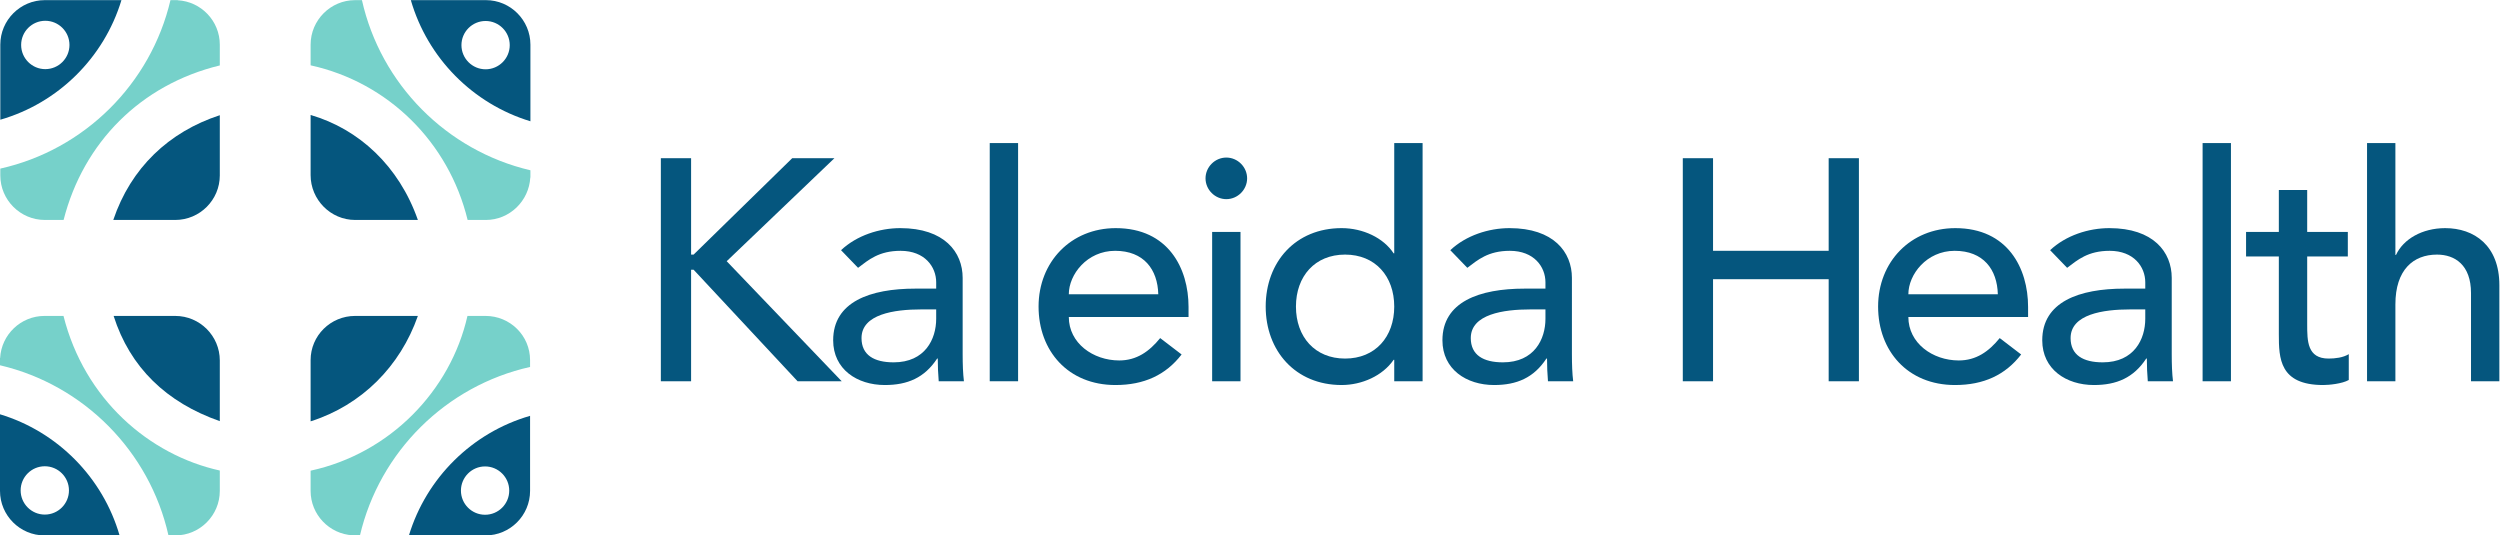 <?xml version="1.0" encoding="UTF-8" standalone="no"?>
<svg
   xmlns:dc="http://purl.org/dc/elements/1.1/"
   xmlns:cc="http://creativecommons.org/ns#"
   xmlns:rdf="http://www.w3.org/1999/02/22-rdf-syntax-ns#"
   xmlns:svg="http://www.w3.org/2000/svg"
   xmlns="http://www.w3.org/2000/svg"
   viewBox="0 0 761.64 163.12"
   height="163.12"
   width="761.64"
   xml:space="preserve"
   id="svg2"
   version="1.1"><defs
     id="defs6" /><g
     transform="matrix(1.333,0,0,-1.333,0,163.12)"
     id="g10"><g
       transform="scale(0.1)"
       id="g12"><path
         id="path14"
         style="fill:#05567e;fill-opacity:1;fill-rule:nonzero;stroke:none"
         d="m 1510.36,862.164 h 69.13 v -220.34 h 5.75 l 225.39,220.34 h 96.48 L 1660.85,626.707 1923.68,352.359 h -100.81 l -237.63,254.903 h -5.75 V 352.359 h -69.13 v 509.805" /><path
         id="path16"
         style="fill:#05567e;fill-opacity:1;fill-rule:nonzero;stroke:none"
         d="m 2105.09,516.535 c -61.2,0 -136.09,-10.801 -136.09,-65.527 0,-38.883 28.81,-55.445 73.45,-55.445 72,0 97.2,53.285 97.2,99.371 v 21.601 z m -182.9,135.371 c 36.01,33.844 87.85,50.407 135.37,50.407 100.81,0 142.58,-54.727 142.58,-113.77 V 414.285 c 0,-23.762 0.72,-43.922 2.89,-61.926 h -57.61 c -1.44,17.282 -2.16,34.567 -2.16,51.848 h -1.45 c -28.8,-43.926 -67.68,-60.488 -119.53,-60.488 -63.36,0 -118.09,36.004 -118.09,102.25 0,87.847 84.25,118.09 187.94,118.09 h 47.52 v 14.402 c 0,35.281 -25.91,72.004 -81.36,72.004 -49.68,0 -73.45,-20.883 -97.21,-38.879 l -38.89,40.32" /><path
         id="path18"
         style="fill:#05567e;fill-opacity:1;fill-rule:nonzero;stroke:none"
         d="m 2262.03,896.727 h 64.81 V 352.359 h -64.81 v 544.368" /><path
         id="path20"
         style="fill:#05567e;fill-opacity:1;fill-rule:nonzero;stroke:none"
         d="m 2647.25,551.098 c -1.43,56.882 -33.11,99.367 -98.64,99.367 -64.1,0 -105.86,-54.004 -105.86,-99.367 z m -204.5,-51.844 c 0,-59.766 55.45,-99.367 115.22,-99.367 39.61,0 68.4,20.16 93.61,51.121 l 48.97,-37.442 c -36.02,-46.804 -85.71,-69.847 -151.21,-69.847 -108.03,0 -175.71,77.765 -175.71,179.297 0,102.25 74.16,179.297 176.41,179.297 120.25,0 166.35,-92.168 166.35,-180.016 v -23.043 h -273.64" /><path
         id="path22"
         style="fill:#05567e;fill-opacity:1;fill-rule:nonzero;stroke:none"
         d="m 2770.35,693.668 h 64.81 V 352.359 h -64.81 z m 32.4,169.937 c 25.94,0 47.54,-21.601 47.54,-47.523 0,-25.926 -21.6,-47.527 -47.54,-47.527 -25.91,0 -47.52,21.601 -47.52,47.527 0,25.922 21.61,47.523 47.52,47.523" /><path
         id="path24"
         style="fill:#05567e;fill-opacity:1;fill-rule:nonzero;stroke:none"
         d="m 3186.52,523.016 c 0,69.125 -43.2,118.808 -112.32,118.808 -69.12,0 -112.32,-49.683 -112.32,-118.808 0,-69.125 43.2,-118.809 112.32,-118.809 69.12,0 112.32,49.684 112.32,118.809 z m 64.81,-170.657 h -64.81 v 48.965 h -1.44 c -25.2,-36.722 -72.72,-57.605 -118.81,-57.605 -105.84,0 -173.54,78.484 -173.54,179.297 0,102.25 68.42,179.297 173.54,179.297 48.96,0 95.78,-22.325 118.81,-57.61 h 1.44 v 252.024 h 64.81 V 352.359" /><path
         id="path26"
         style="fill:#05567e;fill-opacity:1;fill-rule:nonzero;stroke:none"
         d="m 3497.56,516.535 c -61.21,0 -136.1,-10.801 -136.1,-65.527 0,-38.883 28.81,-55.445 73.44,-55.445 72.01,0 97.21,53.285 97.21,99.371 v 21.601 z m -182.91,135.371 c 36.01,33.844 87.85,50.407 135.37,50.407 100.82,0 142.58,-54.727 142.58,-113.77 V 414.285 c 0,-23.762 0.72,-43.922 2.89,-61.926 h -57.62 c -1.42,17.282 -2.15,34.567 -2.15,51.848 h -1.44 c -28.81,-43.926 -67.7,-60.488 -119.53,-60.488 -63.36,0 -118.09,36.004 -118.09,102.25 0,87.847 84.24,118.09 187.93,118.09 h 47.52 v 14.402 c 0,35.281 -25.92,72.004 -81.37,72.004 -49.67,0 -73.44,-20.883 -97.2,-38.879 l -38.89,40.32" /><path
         id="path28"
         style="fill:#05567e;fill-opacity:1;fill-rule:nonzero;stroke:none"
         d="m 3846.02,862.164 h 69.12 V 650.465 h 264.27 v 211.699 h 69.13 V 352.359 h -69.13 V 585.66 H 3915.14 V 352.359 h -69.12 v 509.805" /><path
         id="path30"
         style="fill:#05567e;fill-opacity:1;fill-rule:nonzero;stroke:none"
         d="m 4566.04,551.098 c -1.45,56.882 -33.13,99.367 -98.66,99.367 -64.08,0 -105.84,-54.004 -105.84,-99.367 z m -204.5,-51.844 c 0,-59.766 55.43,-99.367 115.2,-99.367 39.61,0 68.42,20.16 93.61,51.121 l 48.97,-37.442 c -36,-46.804 -85.69,-69.847 -151.21,-69.847 -108.01,0 -175.71,77.765 -175.71,179.297 0,102.25 74.18,179.297 176.43,179.297 120.25,0 166.33,-92.168 166.33,-180.016 v -23.043 h -273.62" /><path
         id="path32"
         style="fill:#05567e;fill-opacity:1;fill-rule:nonzero;stroke:none"
         d="m 4868.44,516.535 c -61.21,0 -136.1,-10.801 -136.1,-65.527 0,-38.883 28.81,-55.445 73.44,-55.445 72.01,0 97.21,53.285 97.21,99.371 v 21.601 z m -182.91,135.371 c 36.01,33.844 87.85,50.407 135.37,50.407 100.82,0 142.58,-54.727 142.58,-113.77 V 414.285 c 0,-23.762 0.72,-43.922 2.89,-61.926 h -57.62 c -1.43,17.282 -2.15,34.567 -2.15,51.848 h -1.44 c -28.81,-43.926 -67.7,-60.488 -119.53,-60.488 -63.36,0 -118.09,36.004 -118.09,102.25 0,87.847 84.24,118.09 187.93,118.09 h 47.52 v 14.402 c 0,35.281 -25.92,72.004 -81.37,72.004 -49.67,0 -73.44,-20.883 -97.21,-38.879 l -38.88,40.32" /><path
         id="path34"
         style="fill:#05567e;fill-opacity:1;fill-rule:nonzero;stroke:none"
         d="m 5034.02,896.727 h 64.81 V 352.359 h -64.81 v 544.368" /><path
         id="path36"
         style="fill:#05567e;fill-opacity:1;fill-rule:nonzero;stroke:none"
         d="m 5365.94,637.508 h -92.87 V 482.691 c 0,-38.164 0,-78.484 48.96,-78.484 15.12,0 33.11,2.156 46.08,10.078 v -59.043 c -15.12,-8.644 -45.38,-11.523 -58.32,-11.523 -100.1,0 -101.53,61.207 -101.53,115.929 v 177.86 h -74.9 v 56.16 h 74.9 v 95.773 h 64.81 v -95.773 h 92.87 v -56.16" /><path
         id="path38"
         style="fill:#05567e;fill-opacity:1;fill-rule:nonzero;stroke:none"
         d="m 5409.84,896.727 h 64.81 V 641.105 h 1.44 c 16.57,36 59.77,61.208 112.33,61.208 66.25,0 123.85,-39.606 123.85,-130.333 V 352.359 h -64.81 v 201.618 c 0,64.086 -36.72,87.847 -77.75,87.847 -54.01,0 -95.06,-34.562 -95.06,-113.769 V 352.359 h -64.81 v 544.368" /><path
         id="path40"
         style="fill:#05567e;fill-opacity:1;fill-rule:evenodd;stroke:none"
         d="M 502.355,822.75 V 960.41 C 385.852,922.324 299.105,840.094 258.891,720.992 h 141.652 c 56.09,0 101.812,45.731 101.812,101.758" /><path
         id="path42"
         style="fill:#76d1ca;fill-opacity:1;fill-rule:evenodd;stroke:none"
         d="m 145.352,720.992 c 45.16,176.938 176.242,309.278 357.003,353.168 v 47.52 c 0,54.1 -42.722,98.46 -96.156,101.43 v 0.3 H 389.594 C 344.668,1031.93 192.859,881.391 0.715,838.359 V 822.75 c 0,-56.027 45.773,-101.758 101.742,-101.758 0.172,0 0.371,0.051 0.539,0.051 v -0.051 h 42.356" /><path
         id="path44"
         style="fill:#05567e;fill-opacity:1;fill-rule:evenodd;stroke:none"
         d="m 103.508,1176.2 c 30.484,0 55.262,-24.79 55.262,-55.25 0,-30.45 -24.778,-55.25 -55.262,-55.25 -30.422,0 -55.192,24.8 -55.192,55.25 0,30.46 24.77,55.25 55.192,55.25 m 174.058,47.21 H 102.457 c -55.969,0 -101.742,-45.7 -101.742,-101.73 V 950.074 C 132.988,988.242 237.742,1091.85 277.566,1223.41" /><path
         id="path46"
         style="fill:#05567e;fill-opacity:1;fill-rule:evenodd;stroke:none"
         d="M 811.648,720.992 H 955.055 C 911.793,844.461 820.219,928.754 709.895,960.953 V 823.477 c 0,-56.079 45.703,-102.485 101.753,-102.485" /><path
         id="path48"
         style="fill:#76d1ca;fill-opacity:1;fill-rule:evenodd;stroke:none"
         d="M 709.895,1074.41 C 887.063,1035.42 1025.41,898.938 1068.75,720.992 h 41.75 c 54.16,0 98.56,43.453 101.45,96.887 h 0.31 v 16.644 C 1020.81,879.41 870.227,1031.25 827.195,1223.41 h -15.547 c -56.05,0 -101.753,-45.76 -101.753,-101.78 0,-0.16 0,-0.37 0,-0.52 v 0 -46.7" /><path
         id="path50"
         style="fill:#05567e;fill-opacity:1;fill-rule:evenodd;stroke:none"
         d="m 1109.81,1175.73 c 30.43,0 55.19,-24.75 55.19,-55.19 0,-30.45 -24.76,-55.21 -55.19,-55.21 -30.43,0 -55.18,24.76 -55.18,55.21 0,30.44 24.75,55.19 55.18,55.19 m 102.45,-229.21 v 175.11 c 0,56.02 -45.69,101.78 -101.76,101.78 H 938.945 c 38.211,-132.3 141.725,-237.027 273.315,-276.89" /><path
         id="path52"
         style="fill:#05567e;fill-opacity:1;fill-rule:evenodd;stroke:none"
         d="m 709.895,400.613 v -139.91 c 116.753,37.043 204.851,125.891 245.144,240.949 H 811.633 c -56.035,0 -101.738,-44.961 -101.738,-101.039" /><path
         id="path54"
         style="fill:#76d1ca;fill-opacity:1;fill-rule:evenodd;stroke:none"
         d="M 1068.37,501.652 C 1029.71,330.418 890.902,187.23 709.895,147.961 v -46.223 c 0,-54.156 42.66,-98.519 96.14,-101.457 V 0 h 16.637 C 867.5,191.379 1019.39,342.004 1211.48,385.043 v 15.57 c 0,56.078 -45.68,101.039 -101.74,101.039 -0.13,0 -0.35,-0.043 -0.55,-0.043 v 0.043 h -40.82" /><path
         id="path56"
         style="fill:#05567e;fill-opacity:1;fill-rule:evenodd;stroke:none"
         d="m 1108.65,47.23 c -30.43,0 -55.19,24.75 -55.19,55.2 0,30.441 24.76,55.25 55.19,55.25 30.43,0 55.2,-24.809 55.2,-55.25 0,-30.45 -24.77,-55.2 -55.2,-55.2 z M 934.609,0 h 175.131 c 56.06,0 101.74,45.719 101.74,101.738 V 273.309 C 1079.24,235.129 974.48,131.559 934.609,0" /><path
         id="path58"
         style="fill:#05567e;fill-opacity:1;fill-rule:evenodd;stroke:none"
         d="M 400.621,501.652 H 259.68 C 297.18,383.859 380.438,303.836 502.355,261.148 v 138.731 c 0,56.031 -45.699,101.773 -101.734,101.773" /><path
         id="path60"
         style="fill:#76d1ca;fill-opacity:1;fill-rule:evenodd;stroke:none"
         d="M 502.355,148.32 C 340.859,184.02 193.082,311.242 145.117,501.652 H 101.699 C 47.578,501.652 3.195,458.93 0.266,405.477 H 0 V 388.891 C 191.445,344 341.977,192.148 385.039,0 h 15.582 c 56.035,0 101.734,45.699 101.734,101.781 0,0.16 -0.027,0.348 -0.027,0.539 h 0.027 v 46" /><path
         id="path62"
         style="fill:#05567e;fill-opacity:1;fill-rule:evenodd;stroke:none"
         d="m 102.383,47.629 c -30.426,0 -55.211,24.781 -55.211,55.242 0,30.449 24.785,55.188 55.211,55.188 30.453,0 55.23,-24.739 55.23,-55.188 0,-30.461 -24.777,-55.242 -55.23,-55.242 z M 0,276.871 V 101.781 C 0,45.699 45.668,0 101.699,0 H 273.281 C 235.074,132.289 131.531,237.078 0,276.871" /></g></g></svg>